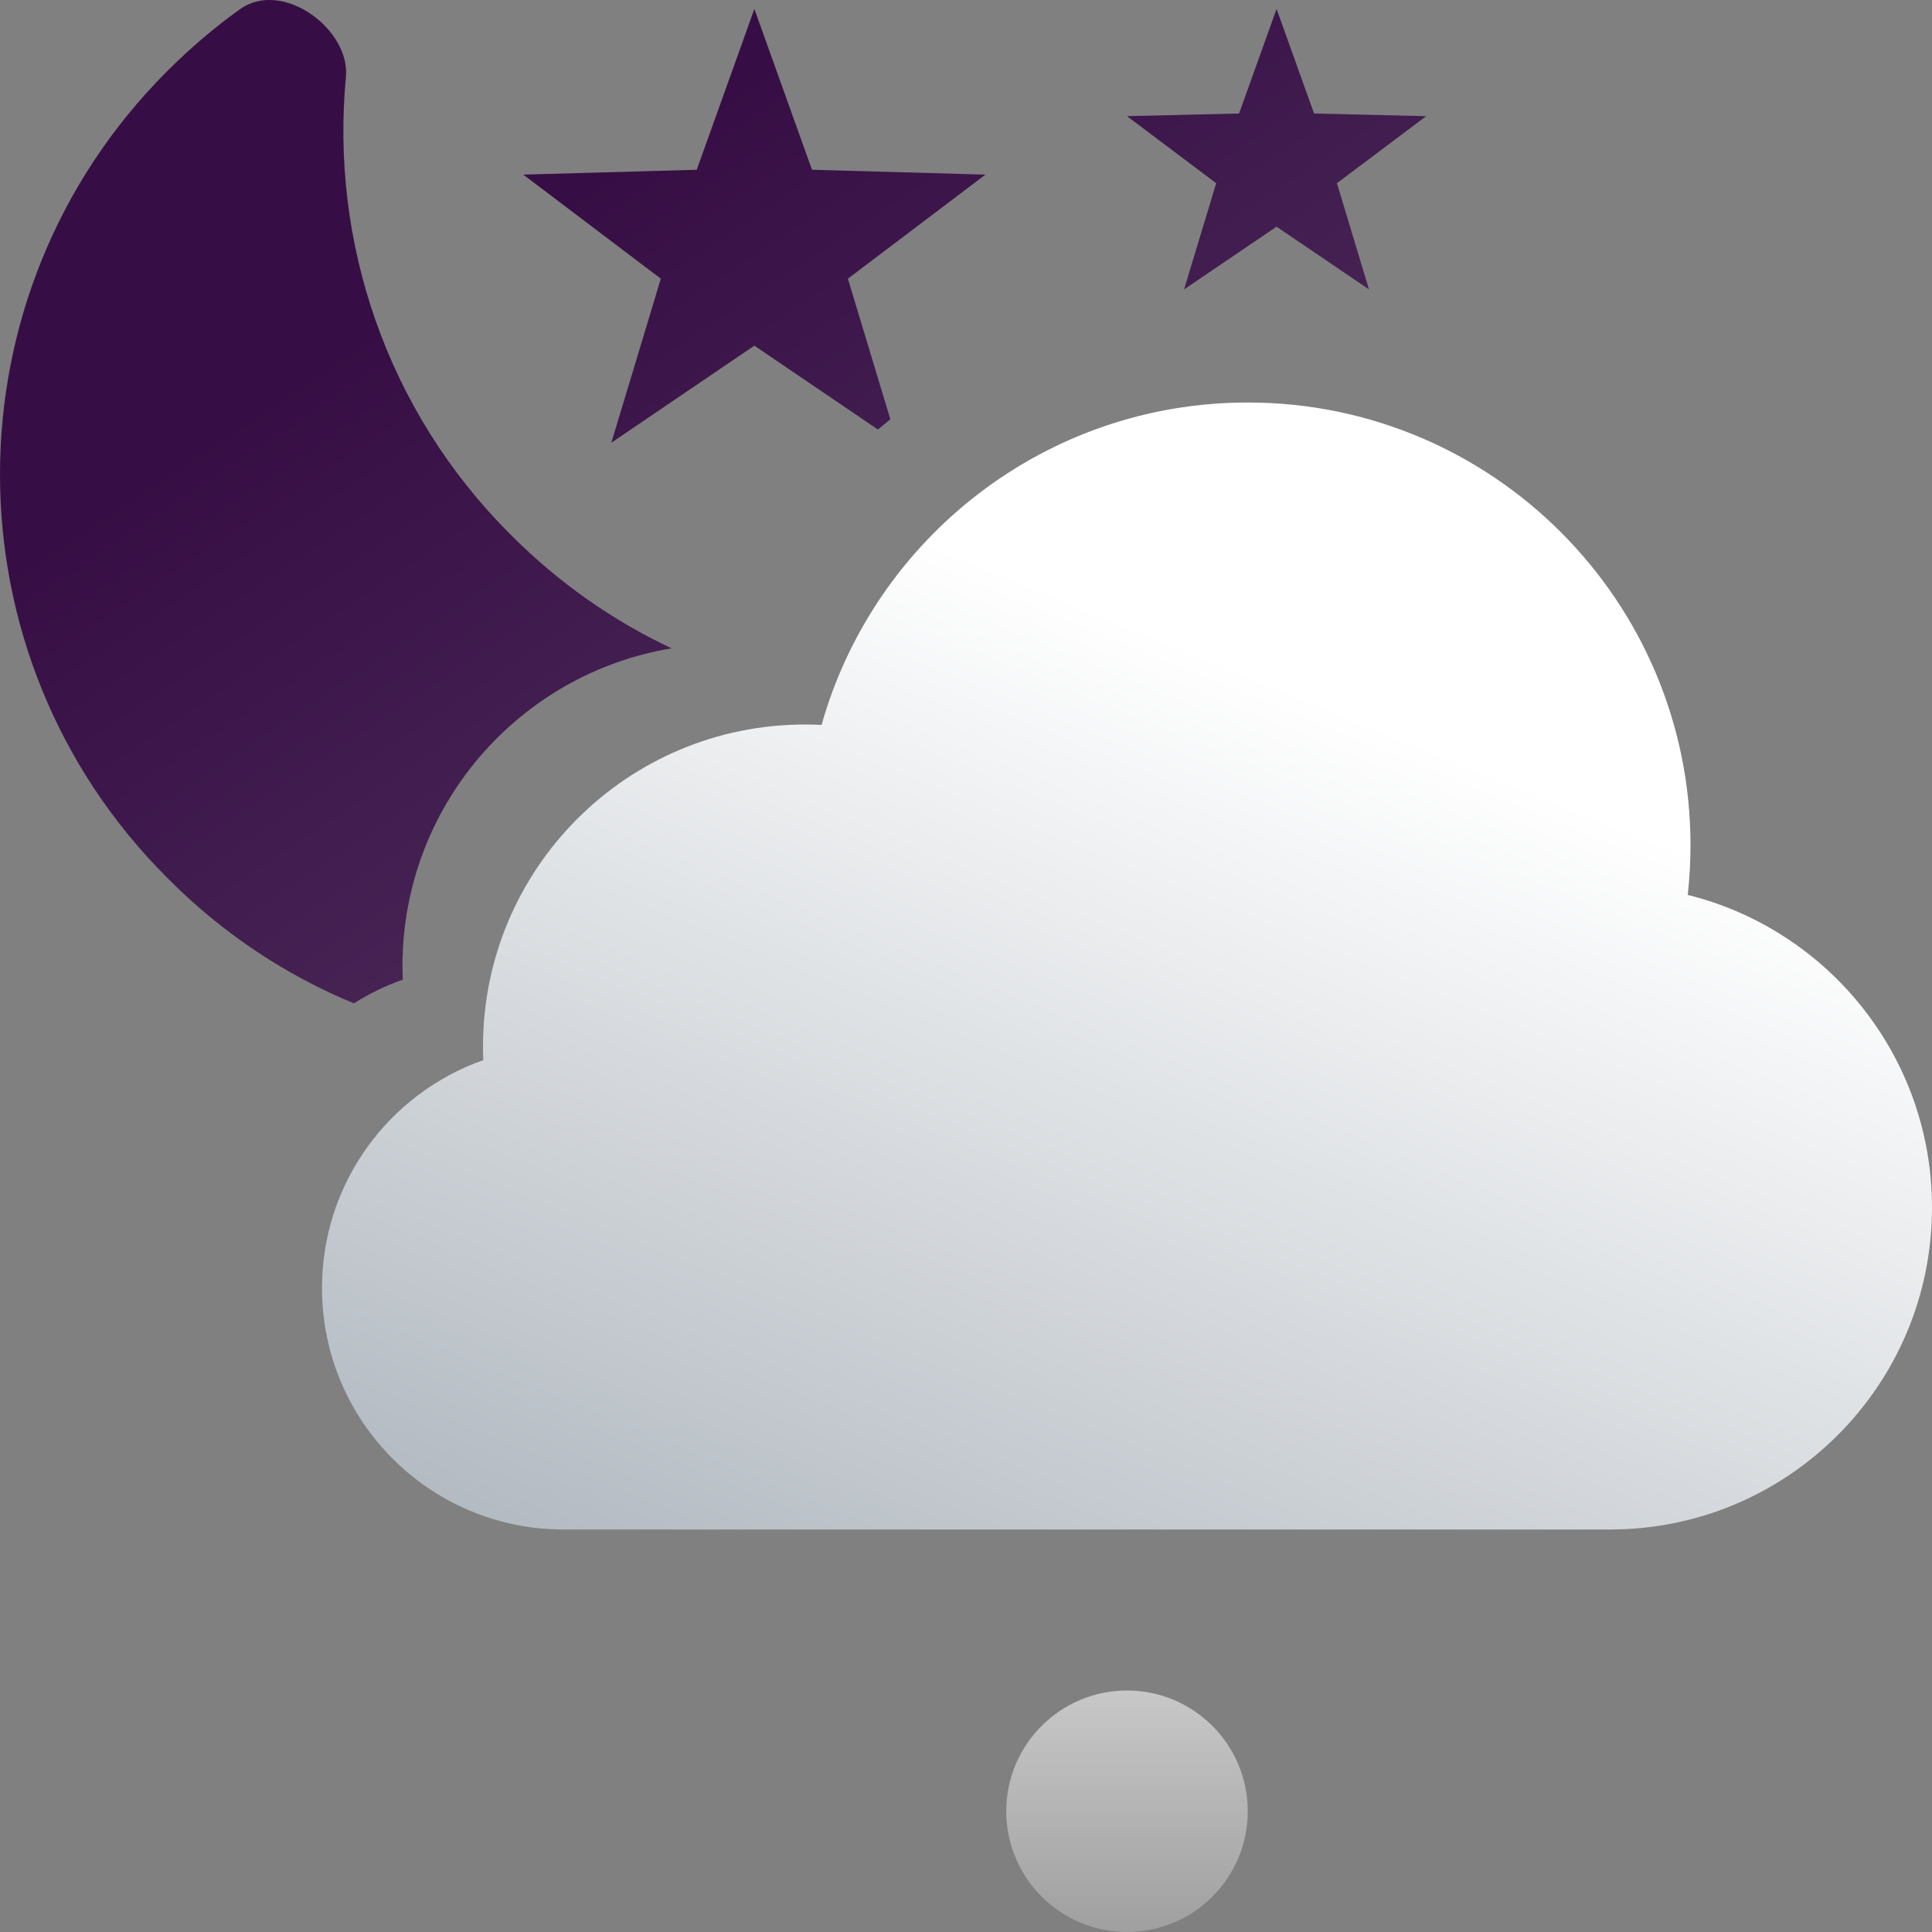 <svg width="24" height="24" viewBox="0 0 24 24" fill="none" xmlns="http://www.w3.org/2000/svg">
<rect x="0" y="0" width="24" height="24" fill="#808080" stroke="none"/>
<g clip-path="url(#clip0_3_9387)">
<path d="M4.396 12.464C4.585 12.344 4.789 12.245 5.004 12.169C5.001 12.113 5 12.057 5 12C5 10.014 6.447 8.367 8.343 8.054C7.621 7.714 6.944 7.245 6.348 6.646C4.787 5.093 4.105 2.986 4.297 0.957C4.354 0.369 3.516 -0.263 2.983 0.113C2.664 0.34 2.366 0.596 2.082 0.879C-0.694 3.646 -0.694 8.143 2.082 10.909C2.765 11.598 3.554 12.116 4.396 12.464Z" fill="url(#paint0_linear_3_9387)"/>
<path d="M11.06 5.208L10.533 3.462L12.242 2.169L10.087 2.109L9.371 0.111L8.655 2.109L6.5 2.169L8.209 3.462L7.594 5.5L9.371 4.294L10.906 5.336C10.957 5.293 11.008 5.25 11.06 5.208Z" fill="url(#paint1_linear_3_9387)"/>
<path d="M17.716 1.443L16.608 2.276L17.006 3.595L15.858 2.816L14.709 3.595L15.108 2.276L14 1.443L15.392 1.41L15.858 0.111L16.324 1.41L17.716 1.443Z" fill="url(#paint2_linear_3_9387)"/>
<path d="M20 19H7C5.343 19 4 17.657 4 16C4 14.693 4.836 13.58 6.004 13.169C6.001 13.113 6 13.057 6 13C6 10.791 7.791 9 10 9C10.069 9 10.137 9.002 10.206 9.005C10.857 6.694 12.981 5 15.5 5C18.538 5 21 7.462 21 10.5C21 10.709 20.988 10.915 20.966 11.117C22.708 11.549 24 13.124 24 15C24 17.209 22.209 19 20 19Z" fill="url(#paint3_linear_3_9387)"/>
<path d="M14 24C14.828 24 15.5 23.328 15.5 22.5C15.5 21.672 14.828 21 14 21C13.172 21 12.5 21.672 12.5 22.5C12.5 23.328 13.172 24 14 24Z" fill="url(#paint4_linear_3_9387)"/>
</g>
<defs>
<linearGradient id="paint0_linear_3_9387" x1="3.251" y1="4.985" x2="16.02" y2="24.151" gradientUnits="userSpaceOnUse">
<stop stop-color="#360E45"/>
<stop offset="1" stop-color="#6D5476"/>
</linearGradient>
<linearGradient id="paint1_linear_3_9387" x1="3.251" y1="4.985" x2="16.02" y2="24.151" gradientUnits="userSpaceOnUse">
<stop stop-color="#360E45"/>
<stop offset="1" stop-color="#6D5476"/>
</linearGradient>
<linearGradient id="paint2_linear_3_9387" x1="3.251" y1="4.985" x2="16.02" y2="24.151" gradientUnits="userSpaceOnUse">
<stop stop-color="#360E45"/>
<stop offset="1" stop-color="#6D5476"/>
</linearGradient>
<linearGradient id="paint3_linear_3_9387" x1="14.341" y1="7.841" x2="2.407" y2="36.874" gradientUnits="userSpaceOnUse">
<stop stop-color="white"/>
<stop offset="1" stop-color="#4D5E6F"/>
</linearGradient>
<linearGradient id="paint4_linear_3_9387" x1="12" y1="16.839" x2="12" y2="24" gradientUnits="userSpaceOnUse">
<stop stop-color="white"/>
<stop offset="1" stop-color="white" stop-opacity="0.25"/>
</linearGradient>
<clipPath id="clip0_3_9387">
<rect width="24" height="24" fill="white"/>
</clipPath>
</defs>
</svg>

